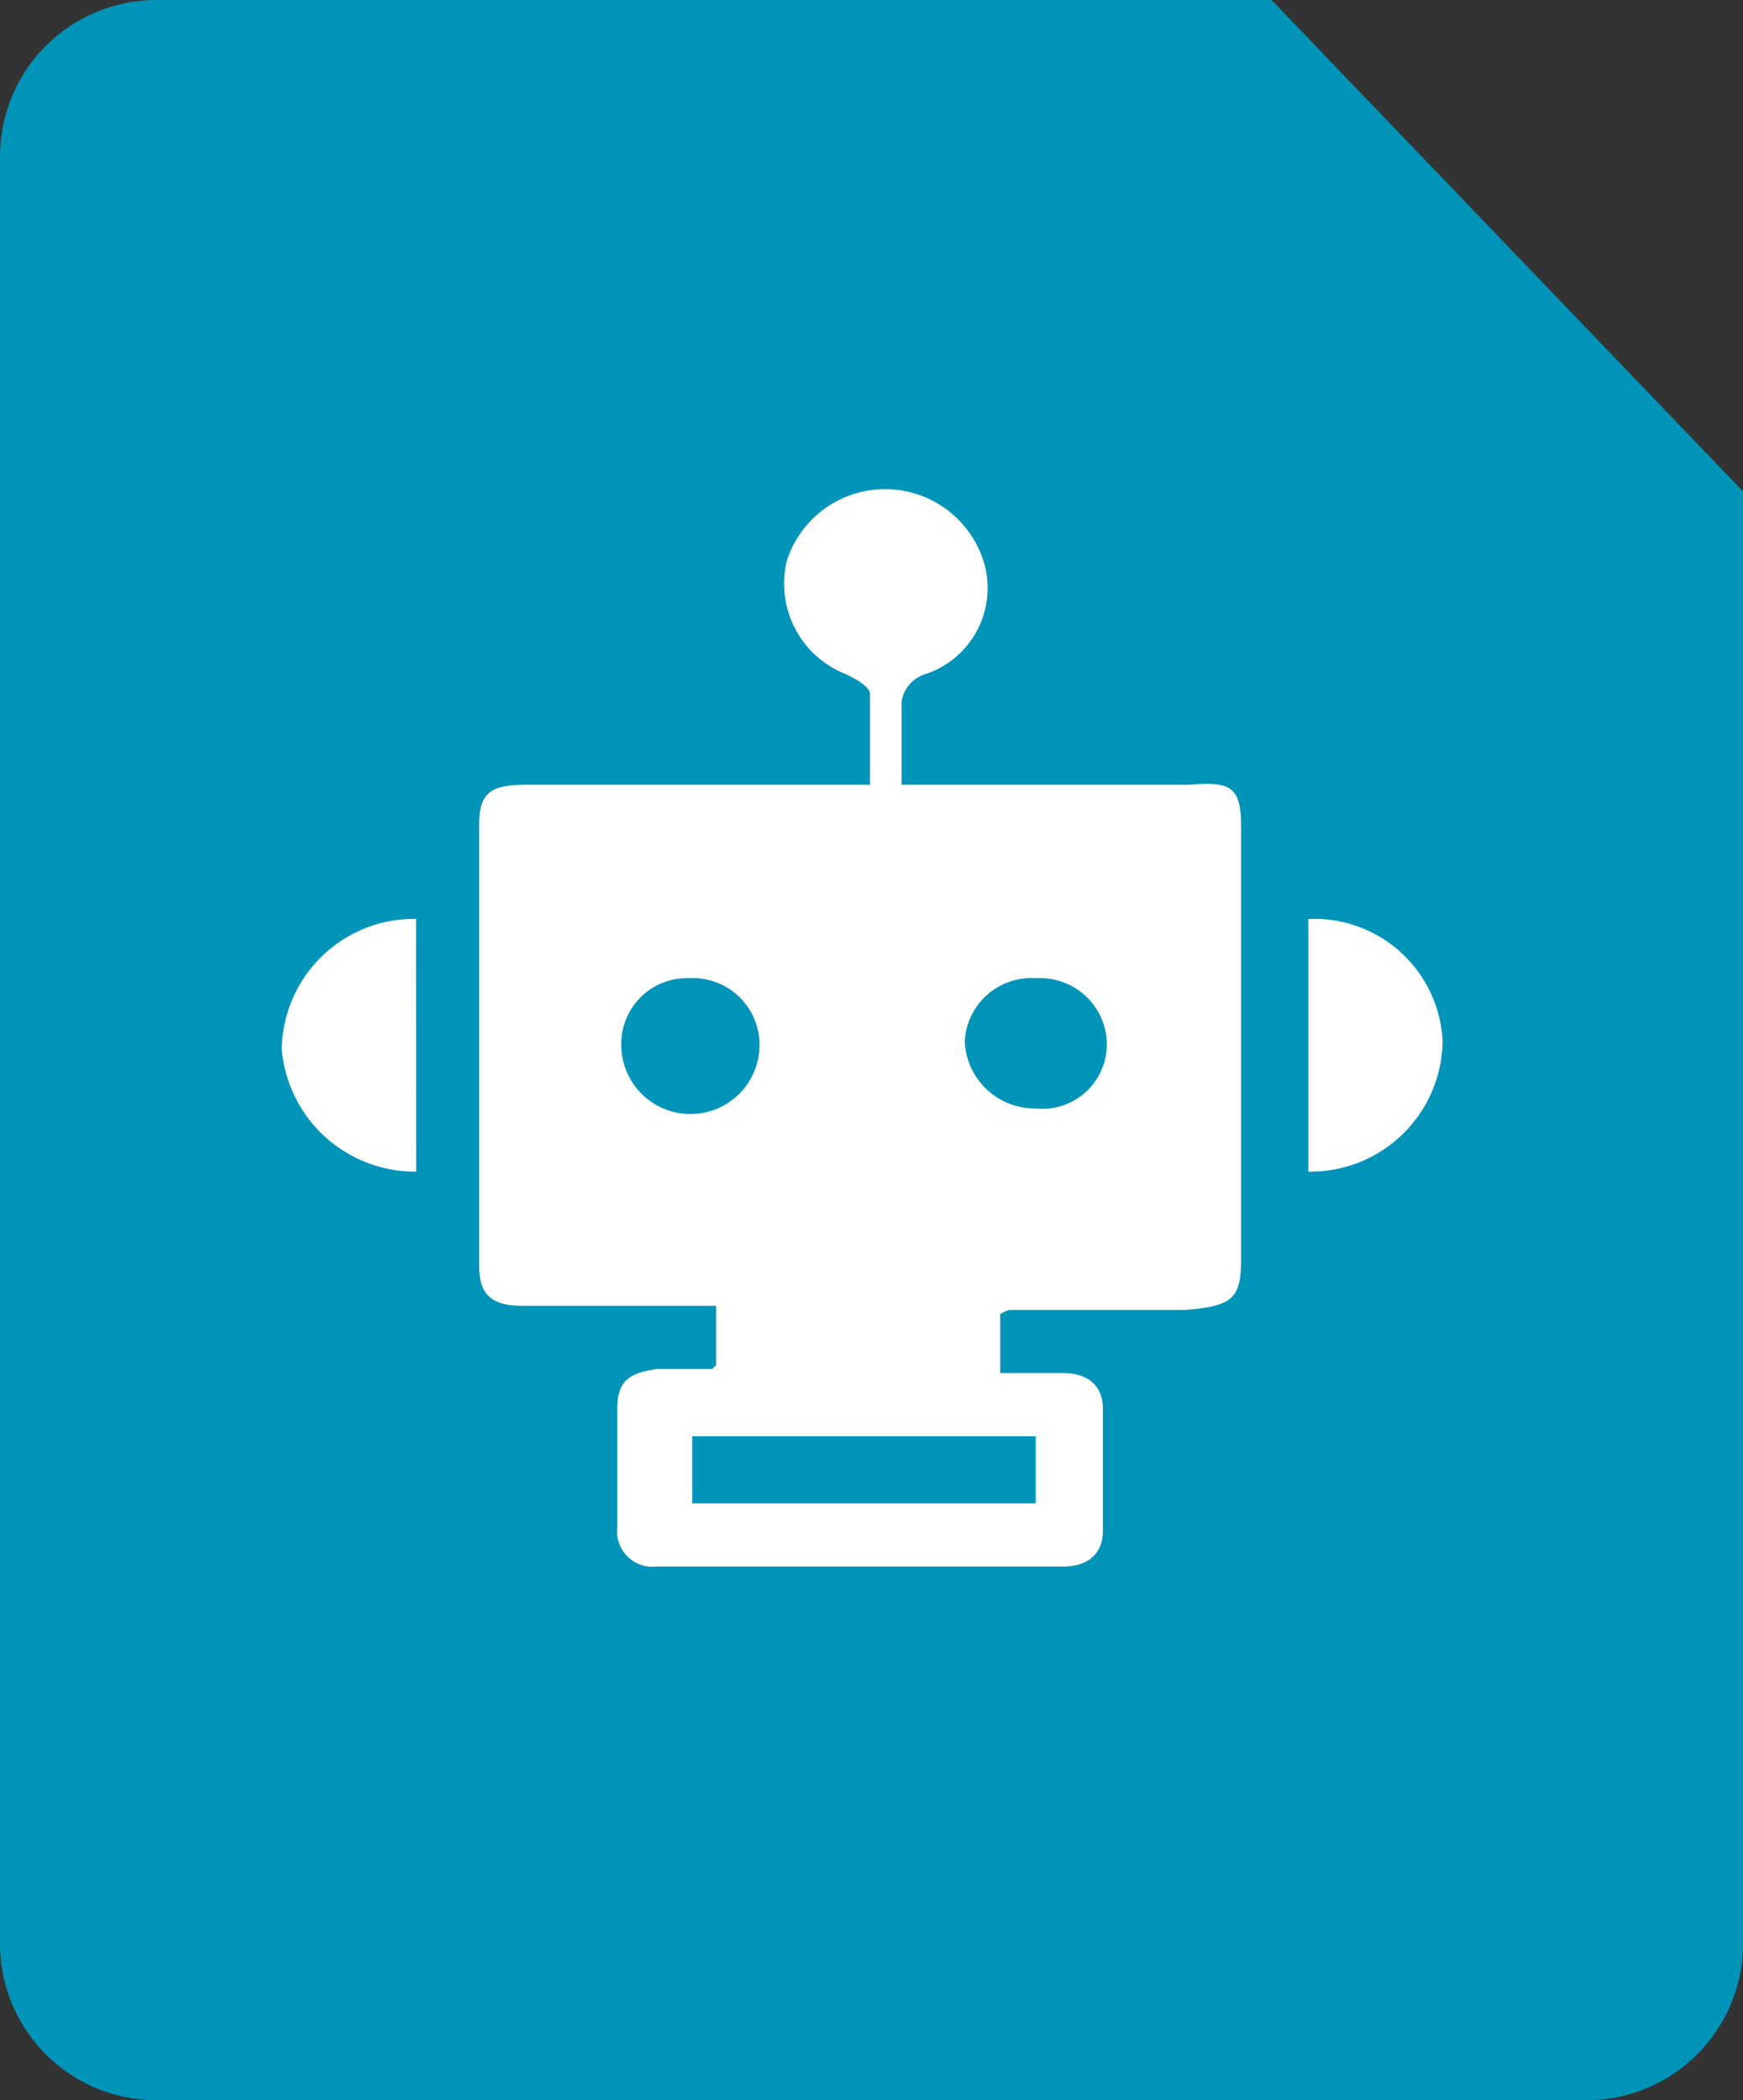 <svg xmlns="http://www.w3.org/2000/svg" width="37.118" height="44.721" viewBox="0 0 37.118 44.721"><rect x="0" y="0" width="37.118" height="44.721" fill="#333333" stroke="none"/><defs><style>.a{fill:#0194b9;}.b{fill:#fff;}</style></defs><g transform="translate(-601 -529.641)"><path class="a" d="M114.428.322l.016.017,9.409,9.808.014.015.291.3V41.4a3.333,3.333,0,0,1-3.334,3.324H90.374A3.333,3.333,0,0,1,87.04,41.4V3.326A3.333,3.333,0,0,1,90.374,0h23.744l.309.322Z" transform="translate(513.96 529.641)"/><path class="b" d="M12.762,40.012a2.2,2.2,0,0,1,4.2.085A1.932,1.932,0,0,1,15.7,42.45a.723.723,0,0,0-.5.589v1.767h-.674V42.872c0-.167-.337-.337-.5-.419A2.067,2.067,0,0,1,12.762,40.012Zm-7.9,13.03A2.851,2.851,0,0,1,2,50.435,2.819,2.819,0,0,1,4.859,47.66Zm19,0v-5.38a2.735,2.735,0,0,1,2.859,2.607A2.815,2.815,0,0,1,23.858,53.042ZM22.43,45.729v9.165c0,.841-.167,1.008-1.178,1.093h-3.7c-.085,0-.085,0-.252.085v1.26h1.345c.5,0,.841.252.841.756v2.607c0,.5-.337.756-.841.756H9.987a.754.754,0,0,1-.841-.841V58.087c0-.589.252-.756.841-.841h1.178l.085-.085V55.9H7.13c-.674,0-.926-.252-.926-.841V45.644c0-.674.252-.841,1.008-.841H21.338C22.261,44.72,22.43,44.888,22.43,45.729ZM12.173,50.267a1.425,1.425,0,0,0-1.512-1.345,1.4,1.4,0,0,0-1.43,1.345v.085a1.472,1.472,0,1,0,2.942-.085Zm-1.43,8.409v1.43h7.313v-1.43Zm8.828-8.324a1.418,1.418,0,0,0-1.43-1.43h-.085a1.424,1.424,0,0,0-1.512,1.345,1.493,1.493,0,0,0,1.512,1.43A1.374,1.374,0,0,0,19.571,50.352Z" transform="translate(605 501.549)"/></g></svg>
